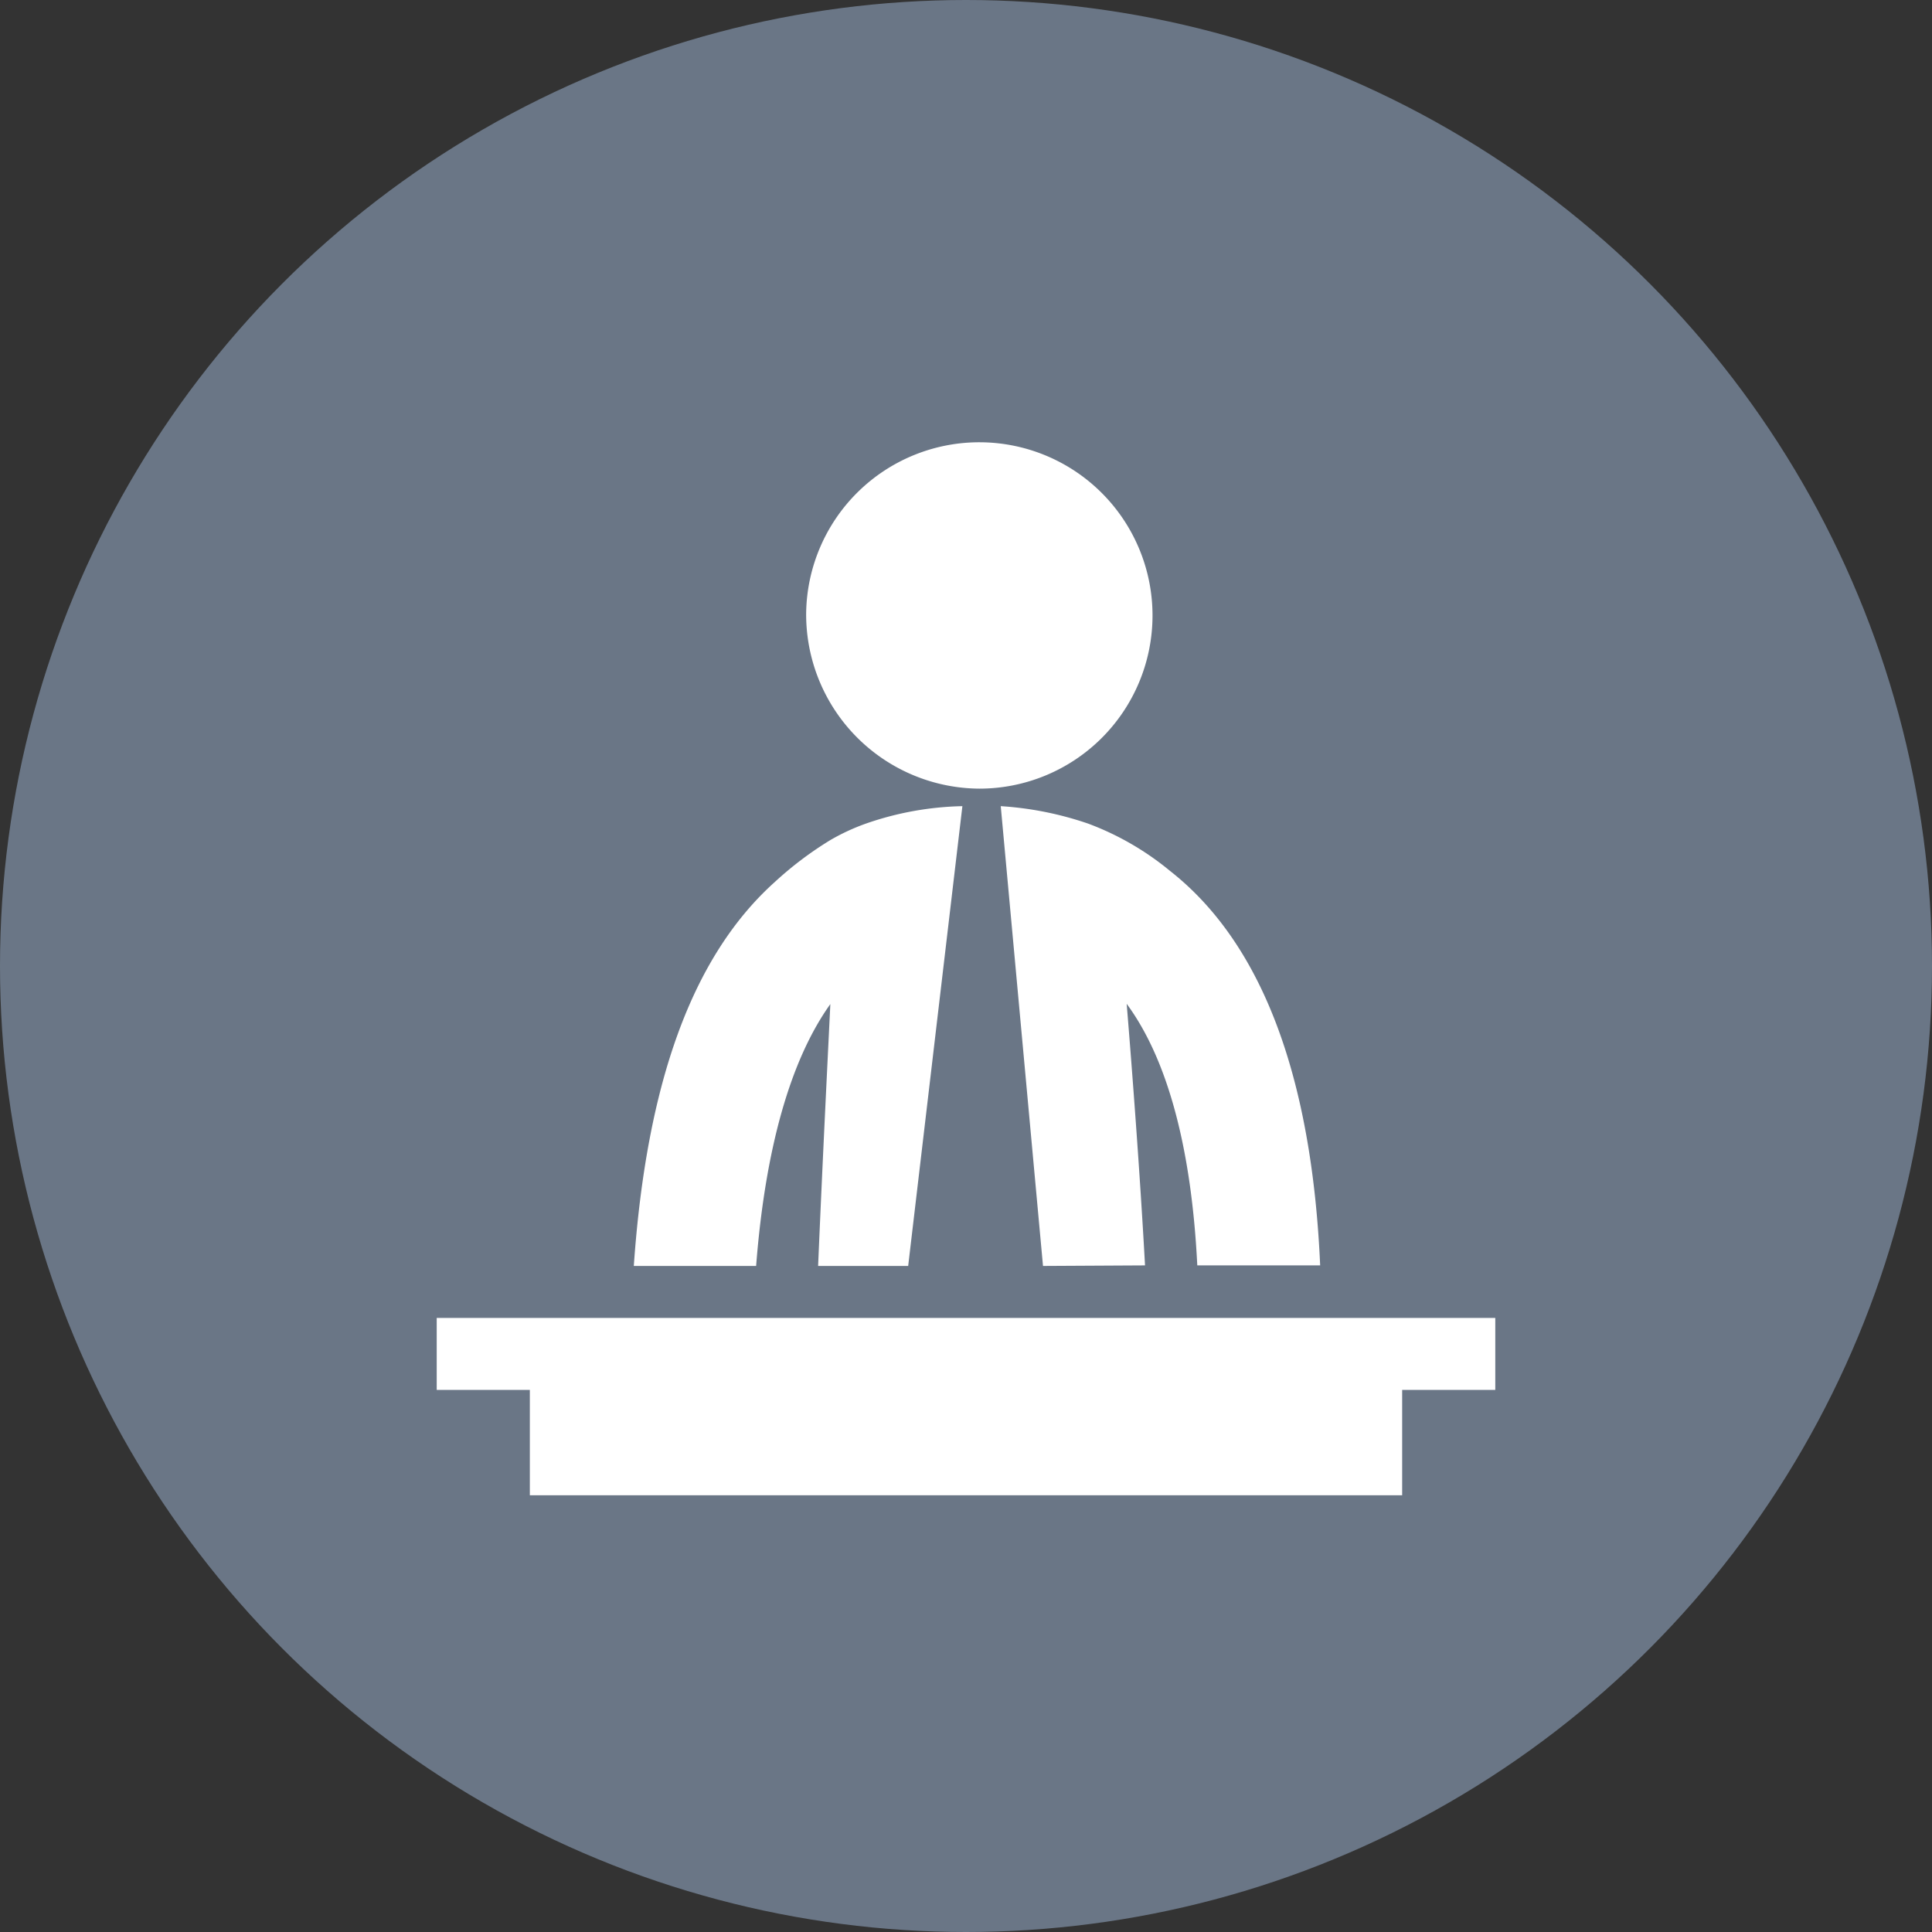 <svg xmlns="http://www.w3.org/2000/svg" viewBox="0 0 69.5 69.5"><rect x="0" y="0" width="69.5" height="69.5" fill="#333333" stroke="none"/><defs><style>.cls-1{fill:#6a7686;}.cls-2{fill:#fff;}</style></defs><title>Asset 2</title><g id="Layer_2" data-name="Layer 2"><g id="Layer_1-2" data-name="Layer 1"><circle class="cls-1" cx="34.75" cy="34.75" r="34.75"/><path class="cls-2" d="M53.79,50H15.71V47.41H53.79Zm-3.35,3.79H19.06V48.9H50.44ZM29,22.06a6.23,6.23,0,1,1,6.23,6.31A6.27,6.27,0,0,1,29,22.06ZM22.8,45.54c.46-6.61,2.11-11.15,5.07-13.81a12.7,12.7,0,0,1,2-1.51,7.65,7.65,0,0,1,1.3-.6A11.22,11.22,0,0,1,34.62,29L32.67,45.54H29.43c.16-3.78.34-7.36.44-9.42-1.43,2-2.34,5.18-2.67,9.42Zm14.72,0L36,29a12,12,0,0,1,3.15.63,10.23,10.23,0,0,1,2.94,1.7c3.3,2.59,5.1,7.38,5.4,14.19H43.07c-.21-4.24-1.08-7.43-2.54-9.41.19,2.3.48,6.12.66,9.41Z"/></g></g></svg>